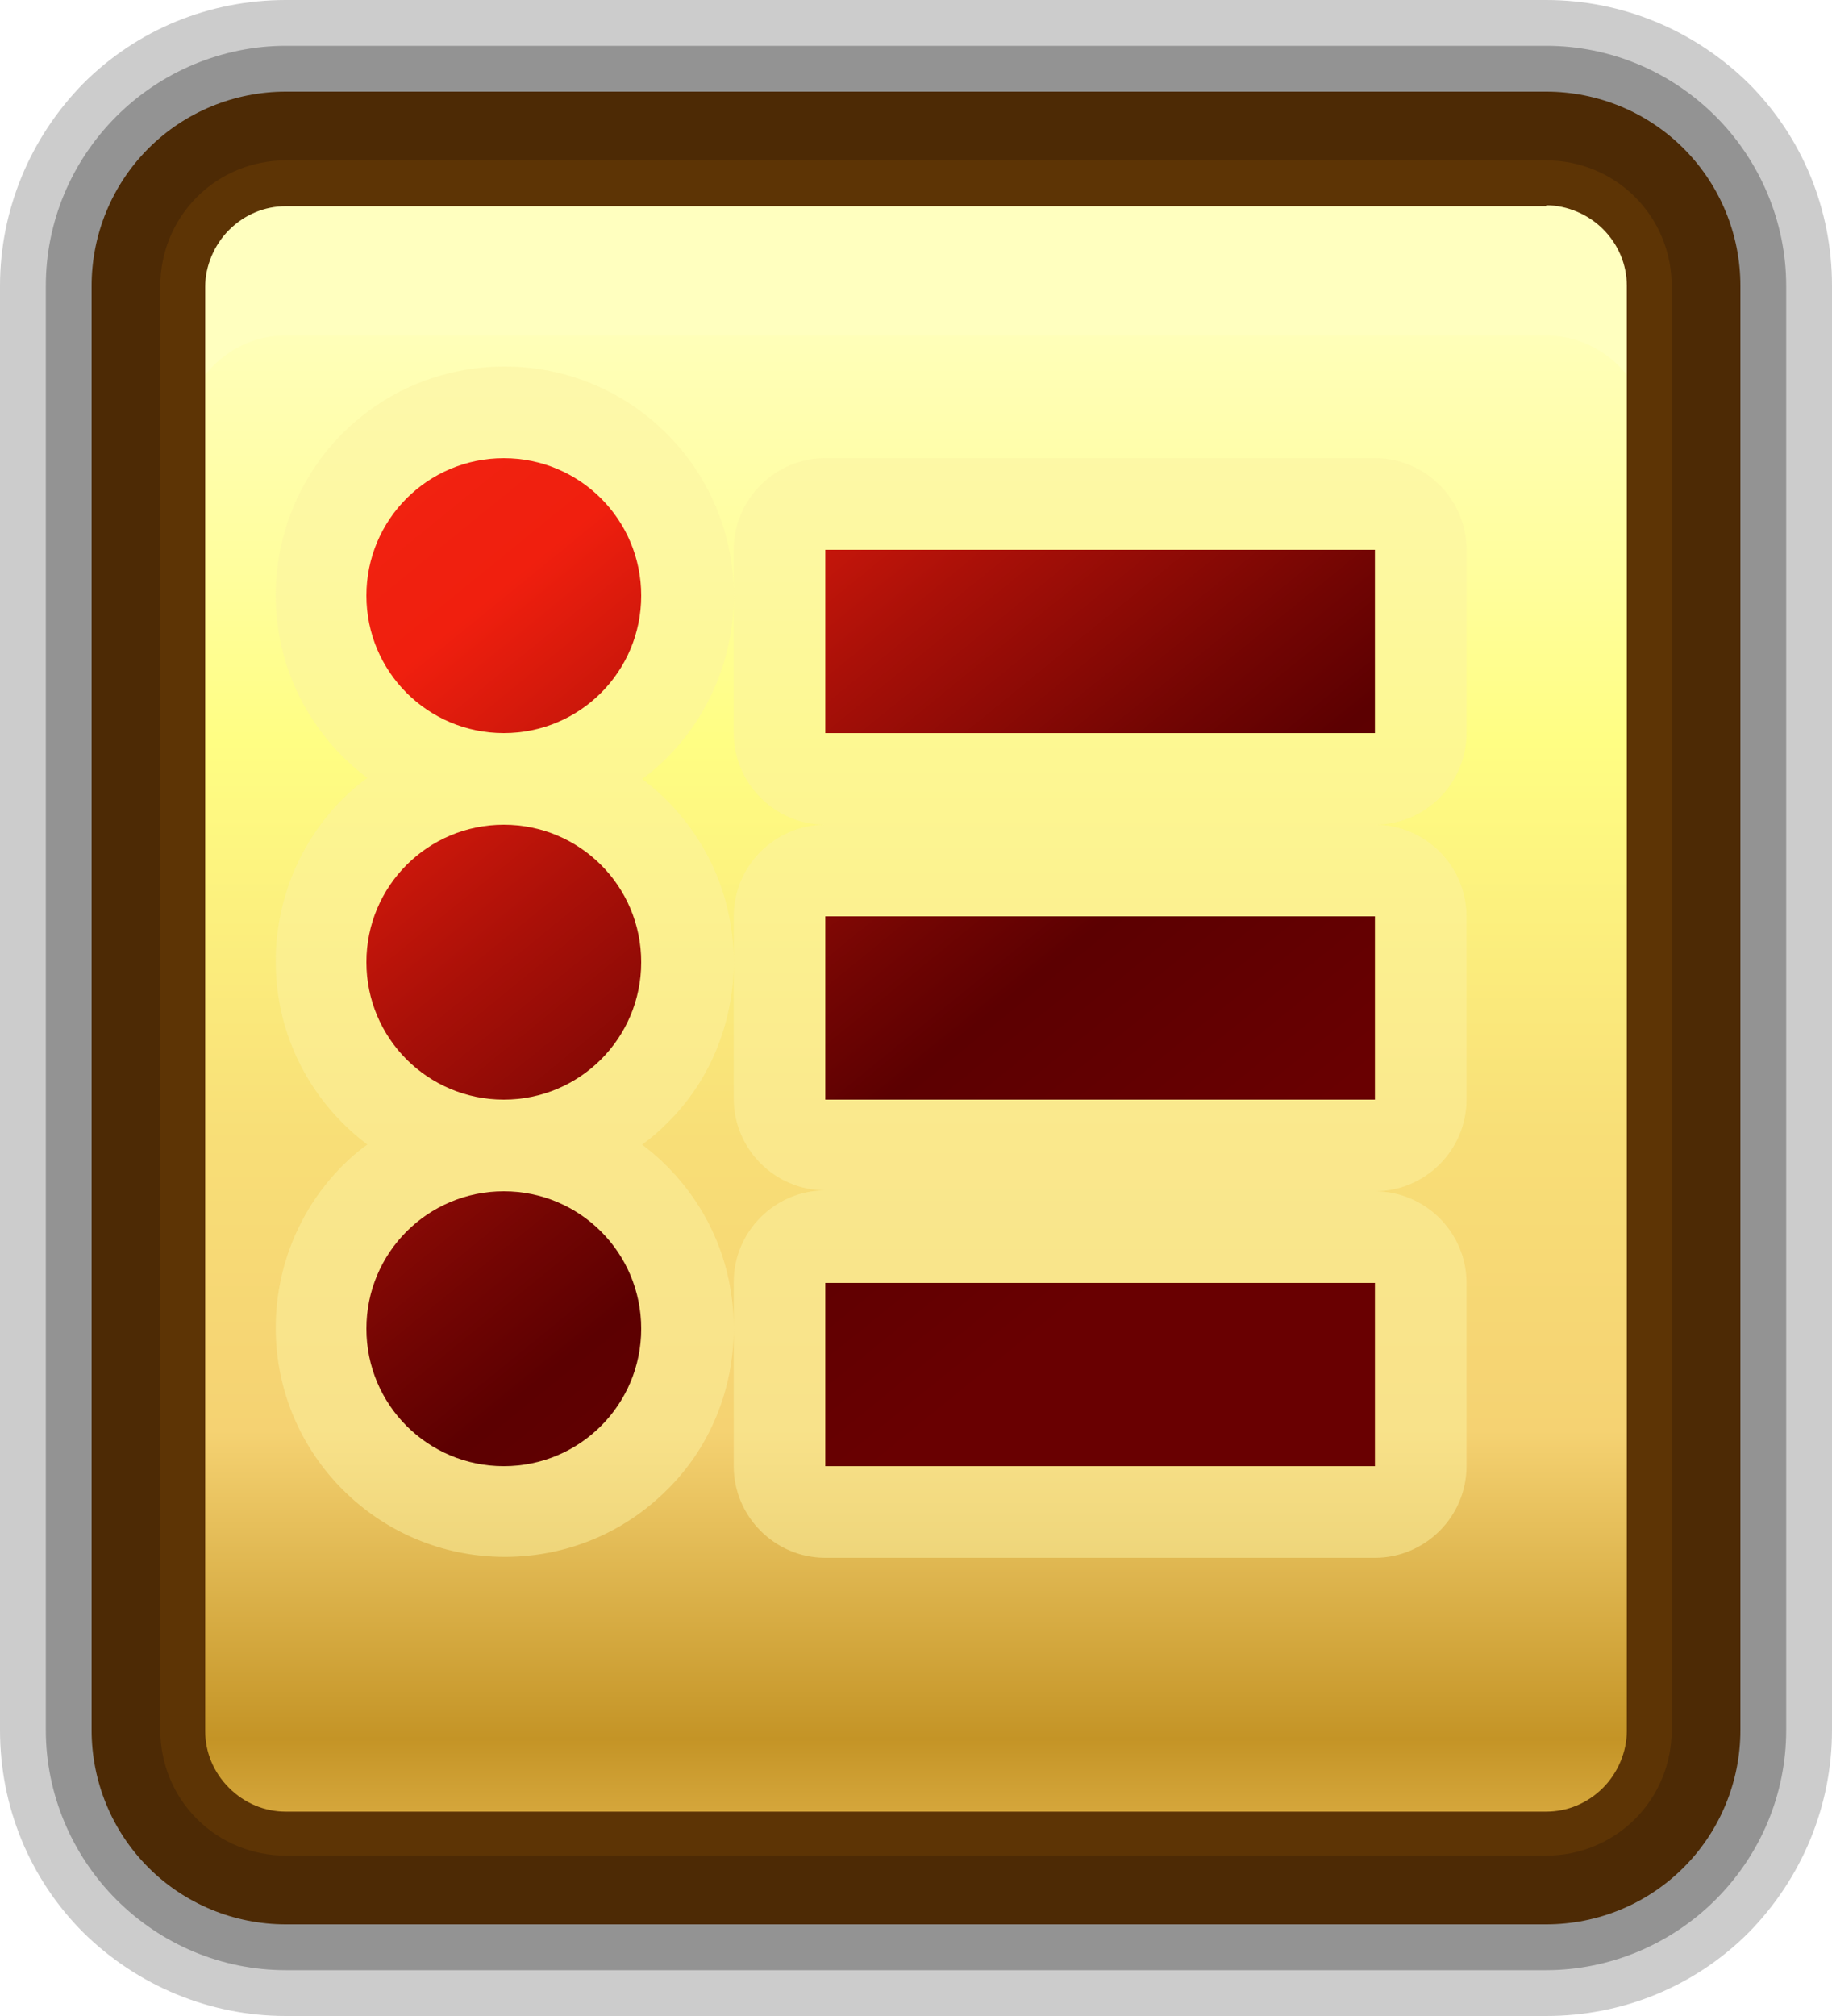 <?xml version="1.0" encoding="UTF-8"?>
<svg id="Layer_1" data-name="Layer 1" xmlns="http://www.w3.org/2000/svg" width="20" height="22" xmlns:xlink="http://www.w3.org/1999/xlink" viewBox="0 0 20 22">
  <defs>
    <style>
      .cls-1 {
        fill: #4d2a05;
      }

      .cls-1, .cls-2, .cls-3, .cls-4, .cls-5, .cls-6, .cls-7 {
        fill-rule: evenodd;
      }

      .cls-2 {
        opacity: .2;
      }

      .cls-3 {
        fill: url(#linear-gradient-2);
      }

      .cls-4 {
        fill: #fcf3a2;
        opacity: .5;
      }

      .cls-5 {
        fill: #5d3405;
      }

      .cls-6 {
        fill: #ffffbf;
      }

      .cls-8 {
        fill: url(#linear-gradient);
      }

      .cls-7 {
        opacity: .28;
      }
    </style>
    <linearGradient id="linear-gradient" x1="-546.38" y1="374.28" x2="-545.55" y2="374.28" gradientTransform="translate(-7580.68 13115) rotate(90) scale(24 -20.28)" gradientUnits="userSpaceOnUse">
      <stop offset="0" stop-color="#ffffcb"/>
      <stop offset=".22" stop-color="#fffe9c"/>
      <stop offset=".31" stop-color="#fffe83"/>
      <stop offset=".53" stop-color="#f8de77"/>
      <stop offset=".69" stop-color="#f5d272"/>
      <stop offset=".86" stop-color="#c49426"/>
      <stop offset="1" stop-color="#ffd370"/>
    </linearGradient>
    <linearGradient id="linear-gradient-2" x1="2.47" y1="1.86" x2="12.25" y2="13.89" gradientUnits="userSpaceOnUse">
      <stop offset="0" stop-color="#fd4127"/>
      <stop offset=".11" stop-color="#f62e19"/>
      <stop offset=".22" stop-color="#f12311"/>
      <stop offset=".35" stop-color="#f01f0e"/>
      <stop offset=".55" stop-color="#a91008"/>
      <stop offset=".72" stop-color="#720503"/>
      <stop offset=".8" stop-color="#5c0001"/>
      <stop offset="1" stop-color="#690001"/>
      <stop offset="1" stop-color="#690001"/>
    </linearGradient>
  </defs>
  <path class="cls-7" d="M16.88.5c.7,0,1.36.28,1.85.77.49.49.77,1.16.77,1.85v15.76c0,.7-.28,1.36-.77,1.85-.49.49-1.16.77-1.85.77H3.12c-.7,0-1.36-.28-1.85-.77-.49-.49-.77-1.16-.77-1.85V3.12c0-.7.28-1.36.77-1.85.49-.49,1.16-.77,1.85-.77h13.76Z"/>
  <path class="cls-2" d="M16.88,0c.83,0,1.62.33,2.21.91.59.59.91,1.38.91,2.21v15.76c0,.83-.33,1.62-.91,2.21-.59.59-1.38.91-2.21.91H3.12c-.83,0-1.62-.33-2.21-.91-.59-.59-.91-1.38-.91-2.21V3.12c0-.83.33-1.62.91-2.21.59-.59,1.38-.91,2.21-.91h13.76Z"/>
  <path class="cls-1" d="M16.88,1c.56,0,1.1.22,1.5.62.4.4.62.94.62,1.5v15.76c0,.56-.22,1.1-.62,1.5-.4.4-.94.62-1.5.62H3.12c-.56,0-1.1-.22-1.5-.62s-.62-.94-.62-1.5V3.12c0-.56.22-1.1.62-1.5.4-.4.94-.62,1.5-.62h13.76Z"/>
  <rect class="cls-8" x="2" y="2" width="16" height="18" rx="1.08" ry="1.08"/>
  <path class="cls-6" d="M2,4.78v-1.66c0-.3.12-.58.33-.79.21-.21.5-.33.79-.33h13.76c.3,0,.58.12.79.33.21.21.33.5.33.79v1.66c0-.3-.12-.58-.33-.79-.21-.21-.5-.33-.79-.33H3.12c-.3,0-.58.12-.79.33-.21.21-.33.5-.33.79Z"/>
  <path class="cls-5" d="M16.88,2.25H3.12c-.23,0-.45.09-.62.26-.16.16-.26.39-.26.62v15.76c0,.23.09.45.26.62s.39.26.62.26h13.76c.23,0,.45-.09.62-.26.16-.16.26-.39.26-.62V3.12c0-.23-.09-.45-.26-.62-.16-.16-.39-.26-.62-.26ZM16.88,1.75c.36,0,.71.14.97.4.26.26.4.61.4.97v15.76c0,.36-.14.71-.4.97-.26.26-.61.4-.97.4H3.12c-.36,0-.71-.14-.97-.4s-.4-.61-.4-.97V3.12c0-.36.14-.71.4-.97.26-.26.61-.4.97-.4h13.76Z"/>
  <path class="cls-4" d="M9.01,8h6v-2h-6v2ZM9.01,16h6v-2h-6v2ZM8.01,6.5c0,.66-.26,1.3-.73,1.77-.08.08-.17.16-.27.23.61.46,1,1.18,1,2v-.5c0-.55.45-1,1-1-.55,0-1-.45-1-1v-1.5ZM9.01,12h6v-2h-6v2ZM8.01,10.5c0,.66-.26,1.3-.73,1.76-.08.08-.17.16-.27.23.61.46,1,1.18,1,2v-.5c0-.55.45-1,1-1-.55,0-1-.45-1-1v-1.5ZM3.01,6.5s0-.23,0,0c0-.66.26-1.3.73-1.77.47-.47,1.1-.73,1.77-.73h0c1.38,0,2.5,1.12,2.5,2.5v-.5c0-.55.45-1,1-1h6c.55,0,1,.45,1,1v2c0,.55-.45,1-1,1,.55,0,1,.45,1,1v2c0,.55-.45,1-1,1,.55,0,1,.45,1,1v2c0,.55-.45,1-1,1h-6c-.55,0-1-.45-1-1v-1.5s0,.55,0,0c0,.66-.26,1.3-.73,1.76-.47.47-1.1.73-1.77.73h0c-1.38,0-2.5-1.12-2.5-2.5,0,.25,0,.21,0,0,0,0,0-.23,0,0,0-.66.26-1.3.73-1.77.08-.08.17-.16.27-.23-.61-.46-1-1.18-1-2,0,.25,0,.21,0,0v-.1s0,0,0,.1c0-.66.26-1.3.73-1.77.08-.08.17-.16.27-.23-.61-.46-1-1.18-1-2,0,.25,0,.21,0,0Z"/>
  <path class="cls-3" d="M7,14.5c0,.83-.67,1.5-1.5,1.5s-1.5-.67-1.5-1.5.67-1.5,1.5-1.5,1.5.67,1.5,1.5ZM5.5,5c-.83,0-1.5.67-1.5,1.5s.67,1.5,1.5,1.5,1.5-.67,1.5-1.5-.67-1.5-1.5-1.5ZM5.5,9c-.83,0-1.5.67-1.5,1.5s.67,1.5,1.5,1.5,1.5-.67,1.5-1.5-.67-1.5-1.5-1.5ZM9.01,6v2h6v-2h-6ZM9.01,12h6v-2h-6v2ZM9.01,16h6v-2h-6v2Z"/>
</svg>